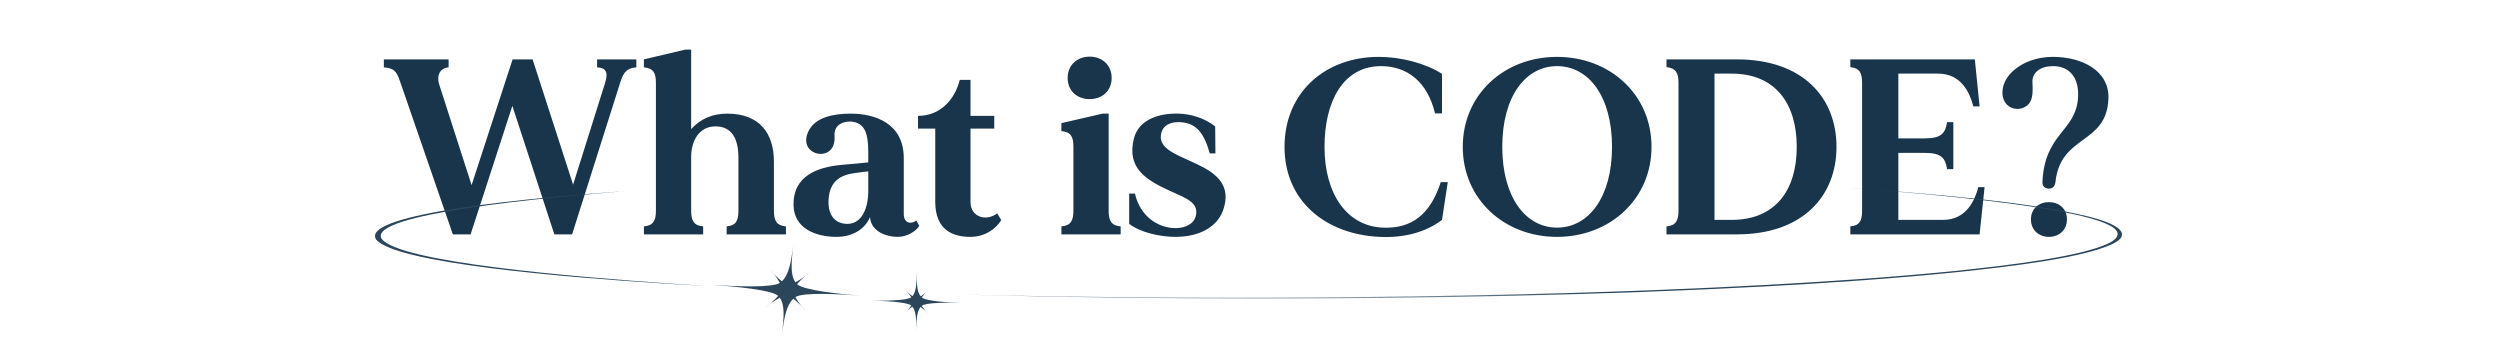 <svg width="320" height="44" viewBox="0 0 320 44" fill="none" xmlns="http://www.w3.org/2000/svg">
<path d="M76.428 7.6H81.453V8.624C80.332 8.688 79.82 9.2 79.436 10.416L73.228 30H70.957L65.581 13.552L60.236 30H57.965L51.181 10.352C50.733 9.04 50.349 8.72 49.133 8.624V7.6H57.42V8.624C56.397 8.688 55.821 9.552 56.236 10.864L60.364 23.696L65.612 7.6H68.172L73.356 23.632L77.453 10.608C77.9 9.2 77.516 8.656 76.428 8.624V7.6ZM99.061 26.96C99.061 28.208 99.381 28.88 100.597 28.976V30H93.013V28.976C94.229 28.88 94.517 28.208 94.517 26.96V20.176C94.517 17.776 93.685 16.176 91.573 16.176C89.557 16.176 88.469 17.936 88.469 20.08V26.96C88.469 28.208 88.789 28.88 90.005 28.976V30H82.421V28.976C83.637 28.88 83.957 28.208 83.957 26.96V10.608C83.957 9.36 83.637 8.72 82.421 8.624V7.6L87.701 6.352H88.469V16.528C89.653 15.184 91.253 14.544 93.077 14.544C97.301 14.544 99.061 17.136 99.061 20.688V26.96ZM117.283 28.208L117.667 28.912C117.283 29.552 116.163 30.32 114.883 30.32C113.539 30.32 111.491 29.68 111.363 27.792C110.563 29.616 108.771 30.32 107.107 30.32C104.419 30.32 101.667 29.264 101.571 26.32C101.475 22.512 104.611 21.392 107.715 21.104C109.187 20.976 110.339 20.88 111.139 20.784C111.139 20.016 111.139 19.472 111.139 19.472C111.139 17.008 110.659 15.76 109.027 15.568C108.099 15.472 106.723 15.888 106.819 17.36C106.979 19.376 105.539 19.952 104.419 19.6C103.331 19.216 102.851 18.16 103.459 16.848C104.323 14.96 106.787 14.544 108.899 14.544C111.875 14.544 115.683 15.696 115.683 20.24V27.408C115.683 28.656 116.739 28.72 117.283 28.208ZM108.547 28.656C110.339 28.592 111.139 26.608 111.139 24.432C111.139 23.568 111.139 22.704 111.139 21.936C110.691 21.968 110.115 22.064 109.379 22.16C107.075 22.448 106.115 23.664 106.051 25.712C105.987 27.824 107.139 28.688 108.547 28.656ZM127.648 27.312L128.16 28.176C127.488 29.264 126.112 30.32 124.192 30.32C121.984 30.32 119.712 29.456 119.712 25.84V16.464H117.504V14.832C120.32 14.832 122.208 12.784 122.848 10.224C123.744 10.224 124.224 10.224 124.224 10.224V14.832H127.264V16.464H124.224V25.84C124.224 26.896 124.768 27.472 125.44 27.728C126.176 27.984 127.008 27.792 127.648 27.312ZM141.907 26.96C141.907 28.208 142.227 28.88 143.443 28.976V30H135.859V28.976C137.075 28.88 137.395 28.208 137.395 26.96V18.768C137.395 17.52 137.075 16.88 135.859 16.784V15.76L141.139 14.544H141.907V26.96ZM139.475 12.688C137.939 12.688 136.659 11.696 136.659 9.968C136.659 8.272 137.939 7.248 139.475 7.248C141.011 7.248 142.291 8.272 142.291 9.968C142.291 11.696 141.011 12.688 139.475 12.688ZM148.599 17.264C148.375 18.928 150.263 19.664 152.375 20.624C154.775 21.712 157.687 23.056 156.663 26.576C155.991 29.008 153.559 30.32 150.455 30.32C148.471 30.32 145.943 29.744 144.535 28.656V24.784H145.271C145.975 27.824 148.375 29.2 150.455 29.2C151.735 29.2 152.855 28.656 153.079 27.568C153.431 25.904 151.799 25.36 149.751 24.432C146.679 23.024 144.183 21.52 145.143 17.712C145.783 15.216 148.503 14.48 150.807 14.544C152.407 14.576 154.135 15.088 155.543 16.176L155.575 19.632H154.839C154.071 16.752 152.887 15.632 150.807 15.632C149.975 15.632 148.791 15.92 148.599 17.264ZM184.418 23.312H185.314L184.578 28.144C182.562 29.68 179.81 30.48 176.578 30.32C169.73 30 164.418 25.776 164.418 18.8C164.418 11.824 169.634 7.28 176.482 7.28C179.362 7.28 182.498 8.112 184.578 9.456V14.512H183.682C182.722 10.512 180.162 8.432 176.674 8.464C171.874 8.528 169.538 13.04 169.538 18.8C169.538 24.88 172.45 28.944 176.994 29.136C180.77 29.296 183.106 27.376 184.418 23.312ZM199.298 7.28C206.05 7.28 211.394 12.08 211.394 18.8C211.394 25.488 206.05 30.32 199.298 30.32C192.546 30.32 187.234 25.488 187.234 18.8C187.234 12.08 192.546 7.28 199.298 7.28ZM199.298 29.136C203.33 29.136 206.338 25.264 206.338 18.8C206.338 12.304 203.33 8.464 199.298 8.464C195.298 8.464 192.29 12.304 192.29 18.8C192.29 25.264 195.298 29.136 199.298 29.136ZM222.303 7.6C230.847 7.6 235.071 12.56 235.071 18.8C235.071 25.008 230.847 30 222.303 30H213.311V28.976C214.527 28.88 214.847 28.208 214.847 26.96V10.608C214.847 9.36 214.527 8.72 213.311 8.592V7.6H222.303ZM221.663 28.144C227.199 28.144 229.983 24.4 229.983 18.8C229.983 13.2 227.199 9.424 221.663 9.424H219.455V28.144H221.663ZM253.227 23.952H254.027L253.387 30H236.843V28.976C238.059 28.88 238.347 28.208 238.347 26.96V10.608C238.347 9.36 238.059 8.72 236.843 8.592V7.6H252.779L253.387 13.616H252.587C252.139 11.92 251.083 9.424 248.075 9.424H242.987V17.712H246.379C248.587 17.712 249.003 16.976 249.227 15.632H250.027V21.648H249.227C249.003 20.304 248.587 19.568 246.379 19.568H242.987V28.144H248.715C251.691 28.144 252.779 25.648 253.227 23.952ZM262.264 25.872C263.512 25.872 264.568 26.672 264.568 28.08C264.568 29.488 263.512 30.32 262.264 30.32C261.016 30.32 259.96 29.488 259.96 28.08C259.96 26.672 261.016 25.872 262.264 25.872ZM262.776 7.28C266.488 7.28 270.008 9.04 269.88 12.624C269.656 18.576 263.736 17.168 263.096 23.312C263.032 23.792 262.776 24.144 262.264 24.144C261.816 24.144 261.4 23.888 261.432 23.312C261.688 17.104 265.624 16.848 265.976 12.656C266.2 9.968 264.92 8.464 262.776 8.464C261.24 8.464 260.056 9.232 260.152 10.608C260.248 12.08 260.12 13.008 259.448 13.52C258.424 14.32 256.856 13.936 256.44 12.656C256.12 11.76 256.44 10.704 256.824 10.096C257.656 8.72 259.768 7.28 262.776 7.28Z" fill="#19354C"/>
<mask id="mask0_441_1701" style="mask-type:luminance" maskUnits="userSpaceOnUse" x="111" y="33" width="13" height="11">
<path d="M111 35.019L122.936 33.773L123.9 41.763L111.964 43.01L111 35.019Z" fill="white"/>
</mask>
<g mask="url(#mask0_441_1701)">
<path d="M118.891 40.231C118.55 39.904 118.247 39.541 117.984 39.148C118.515 38.701 121.367 38.728 123.019 38.768C121.367 38.728 118.518 38.549 117.989 38.078C118.258 37.695 118.565 37.348 118.91 37.037C118.592 37.377 118.237 37.676 117.851 37.933C117.4 37.388 117.327 36.44 117.339 34.773C117.327 36.44 117.247 37.385 116.791 37.907C116.406 37.632 116.056 37.316 115.74 36.96C116.082 37.29 116.385 37.65 116.648 38.046C116.116 38.49 113.124 38.512 111.472 38.473C113.124 38.512 116.114 38.644 116.643 39.113C116.374 39.496 116.067 39.843 115.722 40.154C116.043 39.816 116.395 39.518 116.781 39.26C117.235 39.803 117.304 40.752 117.293 42.418C117.304 40.752 117.385 39.809 117.843 39.284C118.226 39.562 118.576 39.877 118.891 40.231Z" fill="#2B465B"/>
</g>
<mask id="mask1_441_1701" style="mask-type:luminance" maskUnits="userSpaceOnUse" x="90" y="29" width="22" height="16">
<path d="M90 32.015L109.893 29.937L111.338 41.922L91.445 44L90 32.015Z" fill="white"/>
</mask>
<g mask="url(#mask1_441_1701)">
<path d="M103.101 39.791C102.594 39.248 102.163 38.66 101.809 38.031C102.77 37.379 107.462 37.648 110.175 37.842C107.462 37.648 102.801 37.143 102.022 36.368C102.529 35.799 103.099 35.283 103.735 34.82C103.154 35.318 102.515 35.753 101.819 36.13C101.178 35.246 101.241 33.765 101.572 31.172C101.241 33.765 100.932 35.229 100.078 36.005C99.491 35.539 98.973 35.02 98.528 34.45C99.035 34.994 99.465 35.582 99.819 36.211C98.855 36.863 93.924 36.66 91.209 36.466C93.924 36.66 98.828 37.099 99.607 37.874C99.099 38.443 98.529 38.959 97.894 39.422C98.474 38.924 99.113 38.489 99.809 38.112C100.45 38.996 100.384 40.477 100.053 43.07C100.384 40.477 100.697 39.013 101.55 38.234C102.137 38.703 102.655 39.222 103.101 39.791Z" fill="#2B465B"/>
</g>
<path d="M80.168 24.45C69.747 25.294 46.977 27.374 48.85 30.561C51.036 33.589 73.621 35.42 84.811 36.229C86.656 36.358 88.705 36.5 90.575 36.605C88.615 36.513 86.681 36.398 84.755 36.275C73.193 35.542 50.781 33.759 48.156 30.676C45.886 27.277 69.025 25.234 80.168 24.45Z" fill="#2B465B"/>
<mask id="mask2_441_1701" style="mask-type:luminance" maskUnits="userSpaceOnUse" x="122" y="24" width="150" height="15">
<path d="M122.794 24H272V38.293H122.794V24Z" fill="white"/>
</mask>
<g mask="url(#mask2_441_1701)">
<path d="M235.92 24.005C246.534 24.732 259.498 25.792 267.234 27.695C271.133 28.655 273.004 29.946 270.463 31.195C266.807 32.971 257.811 34.067 250.404 34.845C242.507 35.645 234.216 36.21 225.844 36.667C204.885 37.772 183.348 38.203 161.886 38.215C148.994 38.226 136.144 38.058 123.338 37.712C140.441 38.1 157.575 38.203 174.739 38.018C191.85 37.83 208.967 37.391 225.672 36.491C234.004 36.043 242.264 35.484 250.123 34.695C257.387 33.94 266.286 32.86 269.925 31.137C277.184 27.32 247.677 24.825 235.92 24.005Z" fill="#2B465B"/>
</g>
</svg>

